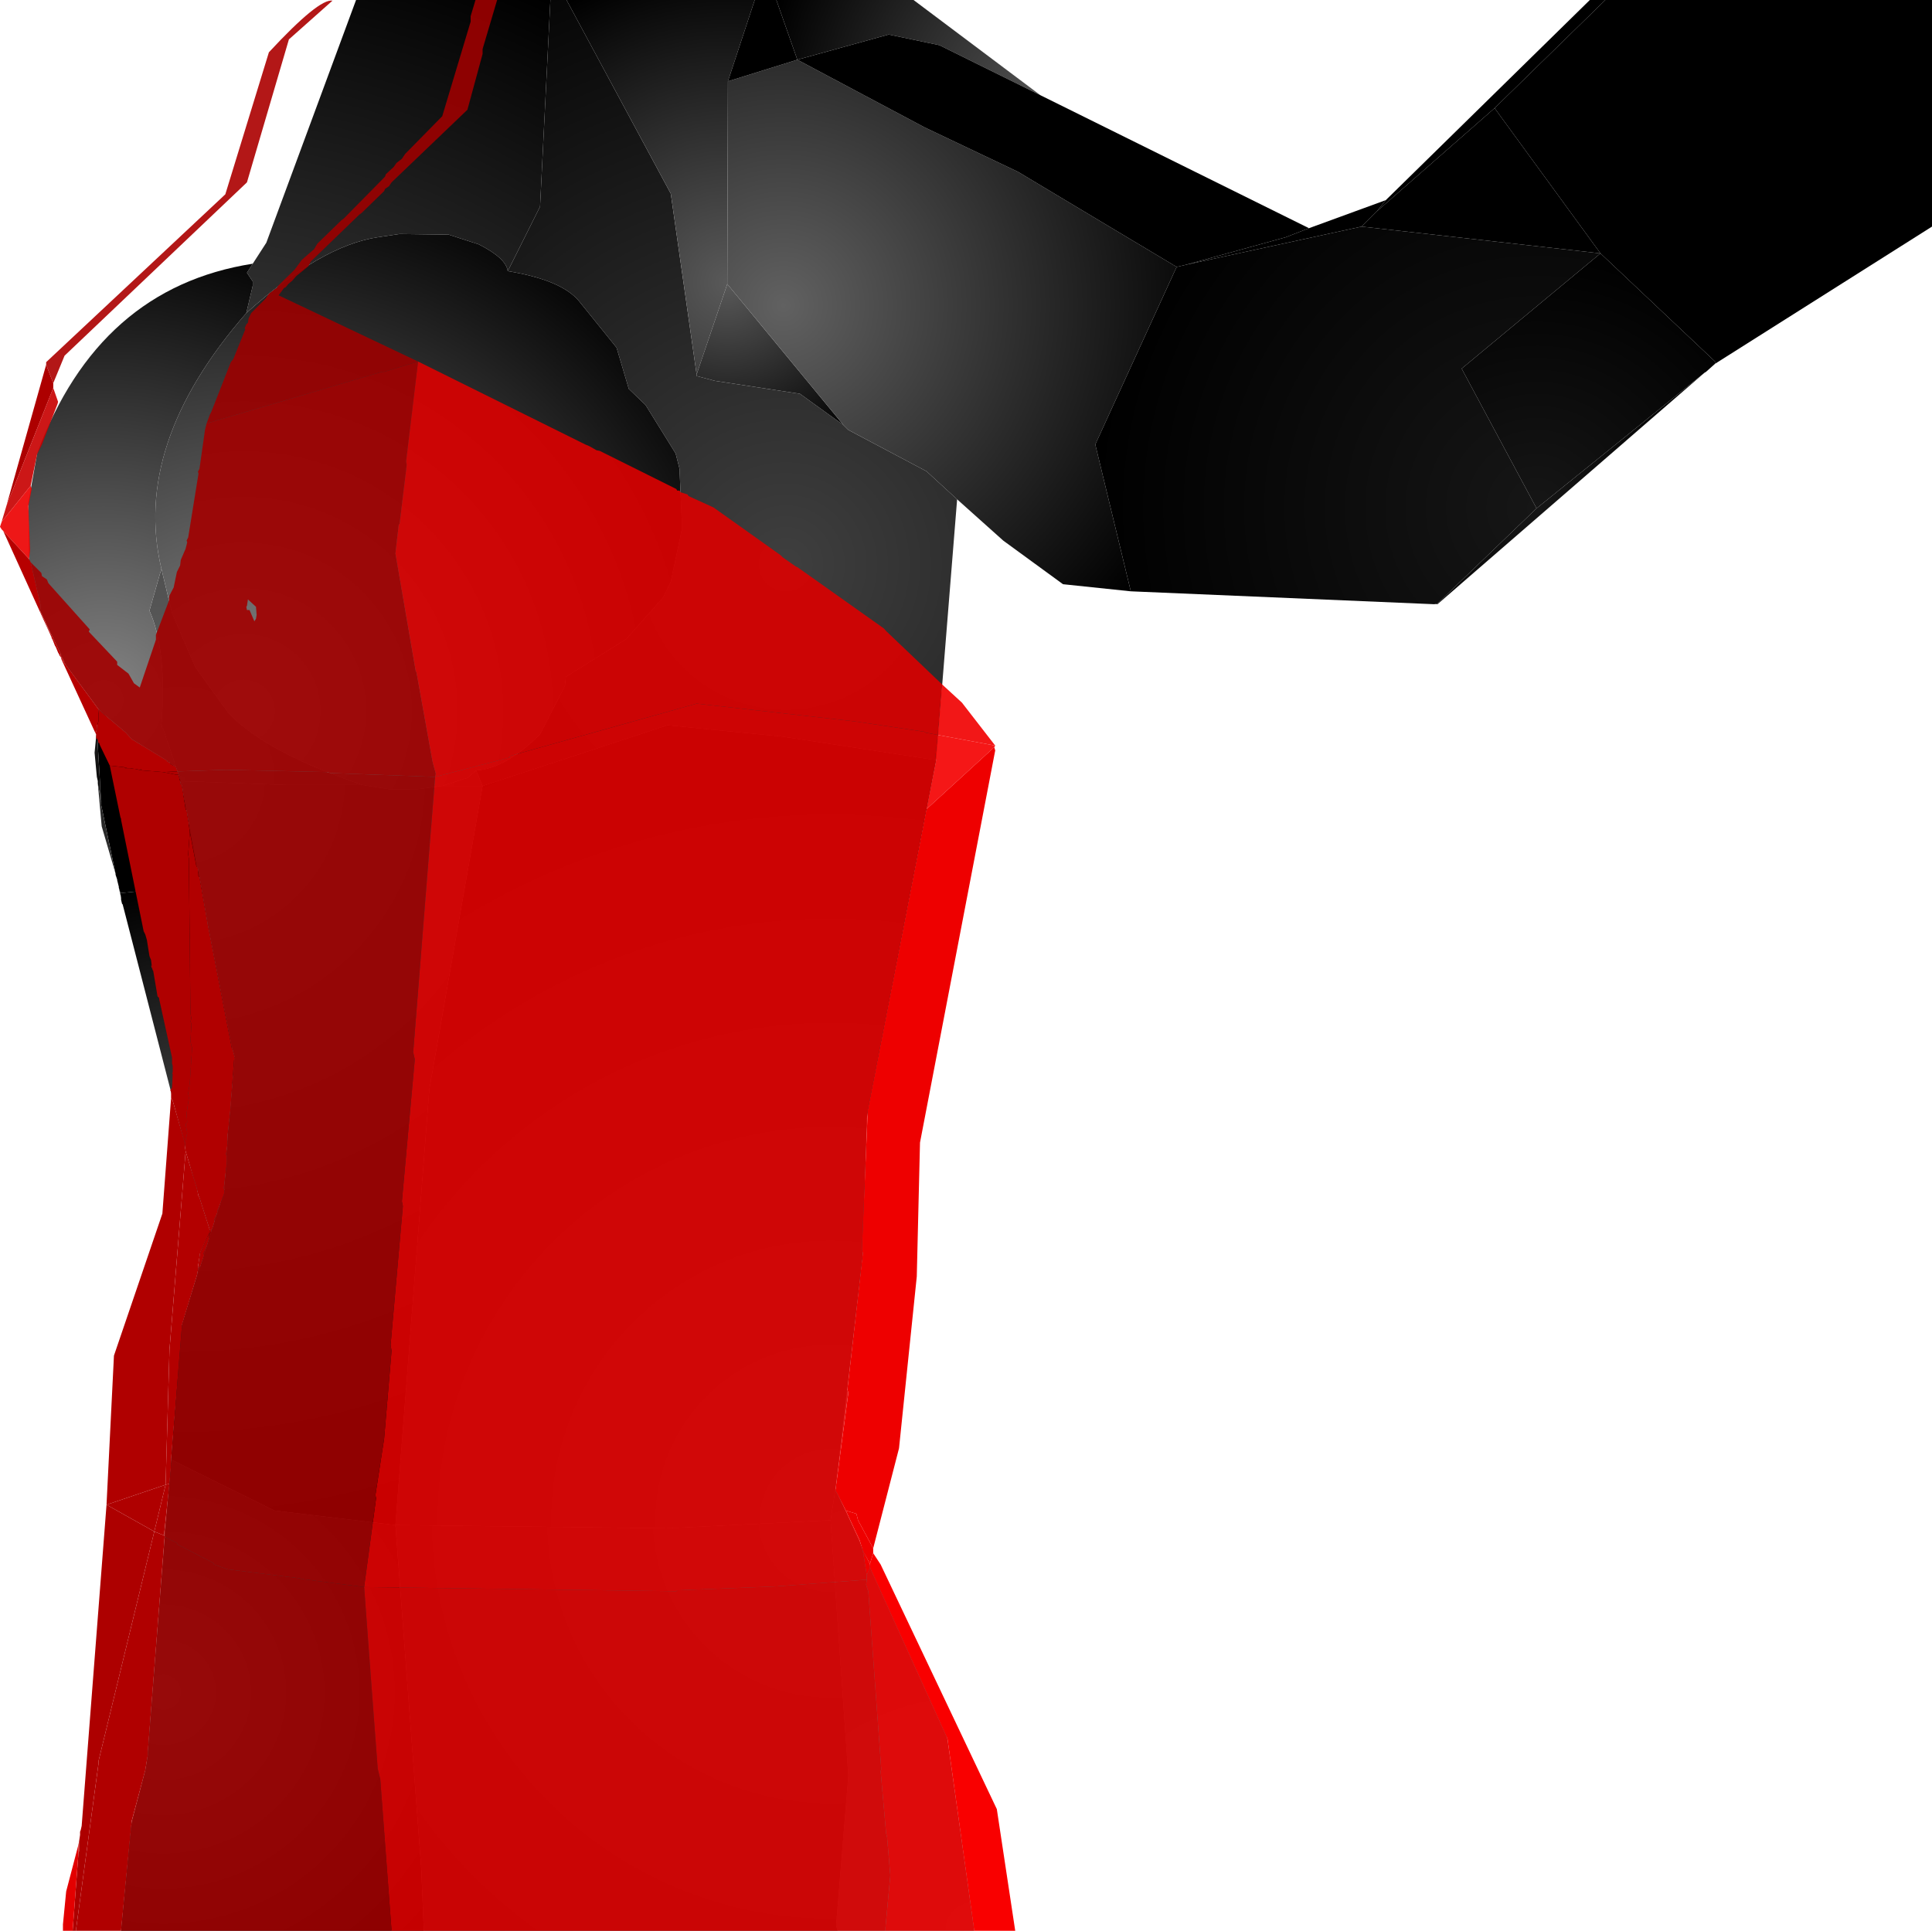<?xml version="1.0" encoding="UTF-8" standalone="no"?>
<svg xmlns:xlink="http://www.w3.org/1999/xlink" height="299.1px" width="299.25px" xmlns="http://www.w3.org/2000/svg">
  <g transform="matrix(1.0, 0.0, 0.0, 1.0, 300.15, 300.0)">
    <path d="M-151.9 -222.65 L-155.15 -182.25 -179.0 -185.9 -196.75 -187.65 -225.4 -178.25 -226.4 -180.65 Q-221.9 -180.9 -216.5 -186.25 L-212.65 -193.75 -212.5 -195.15 -203.15 -201.0 -197.4 -207.5 -196.25 -209.9 -194.5 -218.15 -194.9 -227.4 -195.5 -229.75 -200.15 -237.25 -202.75 -239.75 -204.65 -246.15 -210.5 -253.4 Q-213.25 -256.65 -221.5 -258.0 L-216.5 -268.0 -214.9 -300.0 -212.4 -300.0 -196.25 -270.0 -192.25 -242.0 -192.25 -241.75 -189.4 -241.0 -176.25 -239.0 -169.5 -234.15 -168.75 -233.4 -156.65 -227.0 -151.9 -222.65" fill="url(#gradient0)" fill-rule="evenodd" stroke="none"/>
    <path d="M-212.4 -300.0 L-183.25 -300.0 -187.4 -287.4 -187.5 -256.0 -192.25 -242.0 -196.25 -270.0 -212.4 -300.0" fill="url(#gradient1)" fill-rule="evenodd" stroke="none"/>
    <path d="M-169.5 -234.15 L-176.25 -239.0 -189.4 -241.0 -192.25 -241.75 -192.25 -242.0 -187.5 -256.0 -169.5 -234.15" fill="url(#gradient2)" fill-rule="evenodd" stroke="none"/>
    <path d="M-125.0 -208.4 L-135.5 -209.5 -144.75 -216.25 -151.9 -222.65 -156.65 -227.0 -168.75 -233.4 -169.5 -234.15 -187.5 -256.0 -187.4 -287.4 -176.65 -290.75 -156.9 -280.25 -142.5 -273.4 -117.9 -258.65 -130.5 -231.15 -125.0 -208.4" fill="url(#gradient3)" fill-rule="evenodd" stroke="none"/>
    <path d="M-183.25 -300.0 L-179.9 -300.0 -176.65 -290.75 -187.4 -287.4 -183.25 -300.0" fill="url(#gradient4)" fill-rule="evenodd" stroke="none"/>
    <path d="M-179.9 -300.0 L-158.65 -300.0 -139.0 -285.25 -154.65 -293.0 -162.5 -294.65 -176.65 -290.75 -179.9 -300.0" fill="url(#gradient5)" fill-rule="evenodd" stroke="none"/>
    <path d="M-139.0 -285.25 L-97.4 -264.65 -101.0 -263.25 -116.4 -259.0 -117.9 -258.65 -142.5 -273.4 -156.9 -280.25 -176.65 -290.75 -162.5 -294.65 -154.65 -293.0 -139.0 -285.25" fill="url(#gradient6)" fill-rule="evenodd" stroke="none"/>
    <path d="M-78.0 -206.4 L-125.0 -208.4 -130.5 -231.15 -117.9 -258.65 -116.4 -259.0 -89.25 -264.9 -52.25 -260.75 -73.75 -242.9 -62.15 -221.25 -77.5 -206.5 -78.0 -206.4" fill="url(#gradient7)" fill-rule="evenodd" stroke="none"/>
    <path d="M-97.4 -264.65 L-85.5 -269.0 -86.9 -267.25 -89.25 -264.9 -116.4 -259.0 -101.0 -263.25 -97.4 -264.65" fill="url(#gradient8)" fill-rule="evenodd" stroke="none"/>
    <path d="M-68.65 -283.25 L-52.25 -260.75 -89.25 -264.9 -86.9 -267.25 -68.65 -283.25" fill="url(#gradient9)" fill-rule="evenodd" stroke="none"/>
    <path d="M-85.5 -269.0 L-53.9 -300.0 -51.5 -300.0 -68.65 -283.25 -86.9 -267.25 -85.5 -269.0" fill="url(#gradient10)" fill-rule="evenodd" stroke="none"/>
    <path d="M-51.5 -300.0 L-0.9 -300.0 -0.9 -264.9 -34.5 -243.65 -34.4 -243.9 -52.25 -260.75 -68.65 -283.25 -51.5 -300.0" fill="url(#gradient11)" fill-rule="evenodd" stroke="none"/>
    <path d="M-34.5 -243.65 L-35.9 -242.4 -36.15 -242.25 -62.15 -221.25 -73.75 -242.9 -52.25 -260.75 -34.4 -243.9 -34.5 -243.65" fill="url(#gradient12)" fill-rule="evenodd" stroke="none"/>
    <path d="M-36.15 -242.25 L-77.5 -206.4 -78.0 -206.4 -77.5 -206.5 -62.15 -221.25 -36.15 -242.25" fill="url(#gradient13)" fill-rule="evenodd" stroke="none"/>
    <path d="M-261.0 -259.15 L-258.9 -262.4 -245.0 -300.0 -214.9 -300.0 -216.5 -268.0 -221.5 -258.0 Q-221.75 -260.0 -226.0 -262.15 L-230.65 -263.65 -238.25 -263.75 -241.65 -263.25 Q-250.5 -261.9 -262.0 -251.5 L-261.0 -255.75 -261.0 -256.4 -261.9 -257.75 -261.0 -259.15 M-275.15 -211.9 L-273.5 -205.0 -269.9 -196.65 -264.75 -189.5 Q-258.9 -183.4 -244.0 -178.4 L-255.75 -178.4 -272.15 -179.0 -272.9 -181.15 -273.0 -181.25 -273.15 -182.0 -274.9 -187.15 -275.0 -187.25 -275.15 -187.75 Q-274.25 -199.25 -277.0 -205.4 L-275.15 -211.9 M-231.65 -178.25 L-227.75 -179.5 -226.4 -180.65 -225.4 -178.25 -231.65 -178.25" fill="url(#gradient14)" fill-rule="evenodd" stroke="none"/>
    <path d="M-262.0 -251.5 Q-250.5 -261.9 -241.65 -263.25 L-238.25 -263.75 -230.65 -263.65 -226.0 -262.15 Q-221.75 -260.0 -221.5 -258.0 -213.25 -256.65 -210.5 -253.4 L-204.65 -246.15 -202.75 -239.75 -200.15 -237.25 -195.5 -229.75 -194.9 -227.4 -194.5 -218.15 -196.25 -209.9 -197.4 -207.5 -203.15 -201.0 -212.5 -195.15 -212.65 -193.75 -216.5 -186.25 Q-221.9 -180.9 -226.4 -180.65 L-227.75 -179.5 -231.65 -178.25 -235.5 -177.75 -239.9 -177.75 -244.0 -178.4 Q-258.9 -183.4 -264.75 -189.5 L-269.9 -196.65 -273.5 -205.0 -275.15 -211.9 Q-279.75 -231.15 -262.0 -251.5" fill="url(#gradient15)" fill-rule="evenodd" stroke="none"/>
    <path d="M-284.9 -190.15 L-289.9 -196.9 -293.9 -205.4 -295.65 -213.15 -295.75 -222.15 -294.4 -229.75 Q-284.9 -255.4 -261.0 -259.15 L-261.9 -257.75 -261.0 -256.4 -261.0 -255.75 -262.0 -251.5 Q-279.75 -231.15 -275.15 -211.9 L-277.0 -205.4 Q-274.25 -199.25 -275.15 -187.75 L-275.0 -187.25 -274.9 -187.15 -273.15 -182.0 -273.0 -181.25 -279.75 -185.4 -284.9 -190.15" fill="url(#gradient16)" fill-rule="evenodd" stroke="none"/>
    <path d="M-155.15 -182.25 L-165.9 -126.75 -166.5 -105.5 -170.75 -69.4 -171.5 -64.5 -196.9 -63.25 -238.9 -63.75 -233.65 -131.25 -225.4 -178.25 -196.75 -187.65 -179.0 -185.9 -155.15 -182.25" fill="url(#gradient17)" fill-rule="evenodd" stroke="none"/>
    <path d="M-273.65 -73.9 L-272.15 -94.25 -269.65 -102.4 -269.15 -103.75 -268.25 -106.65 -268.15 -106.9 -267.4 -109.25 -267.4 -109.5 -267.25 -109.75 -266.5 -112.15 -266.4 -112.4 -265.4 -115.75 -264.9 -124.15 -263.75 -136.15 -264.15 -137.5 -268.0 -156.9 -269.0 -162.9 -269.5 -165.5 -269.65 -165.9 -272.0 -178.4 -272.15 -178.5 -272.25 -178.9 -272.15 -179.0 -255.75 -178.4 -244.0 -178.4 -239.9 -177.75 -235.5 -177.75 -231.65 -178.25 -225.4 -178.25 -233.65 -131.25 -238.9 -63.75 -257.65 -66.0 -273.65 -73.9" fill="url(#gradient18)" fill-rule="evenodd" stroke="none"/>
    <path d="M-281.75 -162.5 L-281.75 -162.65 -282.0 -163.65 -282.0 -163.75 -282.25 -164.5 -282.25 -164.65 -284.5 -175.4 -284.5 -175.75 -284.5 -175.8 -284.65 -178.65 -285.15 -187.0 -284.9 -190.15 -279.75 -185.4 -273.0 -181.25 -272.9 -181.15 -272.15 -179.0 -272.25 -178.9 -272.15 -178.5 -272.0 -178.4 -269.65 -165.9 -269.5 -165.5 -269.0 -162.9 -281.5 -161.65 -281.75 -162.5" fill="url(#gradient19)" fill-rule="evenodd" stroke="none"/>
    <path d="M-285.0 -178.65 L-285.0 -179.0 -285.15 -179.65 -285.5 -183.4 -285.15 -187.0 -284.65 -178.65 -284.65 -176.75 -285.0 -178.65" fill="url(#gradient20)" fill-rule="evenodd" stroke="none"/>
    <path d="M-284.65 -178.65 L-284.5 -175.8 -284.65 -176.15 -284.65 -176.75 -284.65 -178.65" fill="url(#gradient21)" fill-rule="evenodd" stroke="none"/>
    <path d="M-282.25 -164.65 L-284.4 -172.0 -285.0 -178.65 -284.65 -176.75 -284.65 -176.15 -284.5 -175.8 -284.5 -175.75 -284.5 -175.4 -282.25 -164.65" fill="url(#gradient22)" fill-rule="evenodd" stroke="none"/>
    <path d="M-267.65 -109.5 L-270.15 -117.25 -281.15 -159.9 -281.25 -160.0 -281.4 -160.65 -281.4 -160.9 -281.5 -161.65 -269.0 -162.9 -268.0 -156.9 -269.4 -140.5 -265.75 -129.4 -264.9 -124.15 -265.4 -115.75 -266.4 -112.4 -266.5 -112.15 -267.25 -109.75 -267.4 -109.5 -267.65 -109.5" fill="url(#gradient23)" fill-rule="evenodd" stroke="none"/>
    <path d="M-281.4 -160.9 L-281.75 -162.5 -281.5 -161.65 -281.4 -160.9" fill="url(#gradient24)" fill-rule="evenodd" stroke="none"/>
    <path d="M-234.5 -0.9 L-281.4 -0.9 -279.9 -17.0 -277.65 -25.75 -277.4 -27.25 -273.65 -73.9 -257.65 -66.0 -238.9 -63.75 -234.9 -10.5 -234.5 -0.9" fill="url(#gradient25)" fill-rule="evenodd" stroke="none"/>
    <path d="M-269.65 -102.4 L-269.5 -103.15 -269.15 -103.75 -269.65 -102.4" fill="url(#gradient26)" fill-rule="evenodd" stroke="none"/>
    <path d="M-269.5 -103.15 L-269.15 -106.0 -267.65 -109.5 -267.4 -109.5 -267.4 -109.25 -268.15 -106.9 -268.25 -106.65 -269.15 -103.75 -269.5 -103.15" fill="url(#gradient27)" fill-rule="evenodd" stroke="none"/>
    <path d="M-268.0 -156.9 L-264.15 -137.5 -263.75 -136.15 -264.9 -124.15 -265.75 -129.4 -269.4 -140.5 -268.0 -156.9" fill="url(#gradient28)" fill-rule="evenodd" stroke="none"/>
    <path d="M-170.75 -69.4 L-153.5 -31.15 -149.25 -1.25 -149.25 -0.9 -170.4 -0.9 -170.65 -1.75 -168.75 -24.9 -171.5 -64.5 -170.75 -69.4" fill="url(#gradient29)" fill-rule="evenodd" stroke="none"/>
    <path d="M-170.4 -0.9 L-234.5 -0.9 -234.9 -10.5 -238.9 -63.75 -196.9 -63.25 -171.5 -64.5 -168.75 -24.9 -170.65 -1.75 -170.4 -0.9" fill="url(#gradient30)" fill-rule="evenodd" stroke="none"/>
    <path d="M-268.15 -234.4 L-267.65 -235.75 -267.4 -236.25 -264.4 -243.9 -264.0 -244.4 -262.15 -249.0 -262.25 -249.15 -262.0 -249.75 -261.75 -250.0 -261.65 -250.65 -261.25 -251.5 -259.0 -253.75 -258.5 -254.5 -257.5 -255.25 -257.25 -255.4 -257.15 -255.65 -254.5 -258.25 -253.4 -259.75 -251.5 -261.4 -251.0 -262.25 -247.25 -265.9 -246.9 -266.15 -240.5 -272.65 -240.4 -273.0 -239.15 -274.15 -238.75 -274.75 -237.9 -275.4 -237.4 -276.15 -231.65 -282.0 -227.25 -296.65 -227.25 -297.5 -226.5 -300.0 -223.15 -300.0 -225.4 -292.4 -225.4 -291.65 -227.75 -283.0 -239.5 -271.75 -239.9 -271.15 -240.5 -270.75 -240.65 -270.4 -244.15 -267.0 -244.5 -266.75 -252.0 -259.5 -252.4 -258.75 -254.25 -257.25 -254.9 -256.5 -255.5 -256.0 -255.9 -255.5 -256.15 -255.4 -257.0 -254.25 -235.4 -244.0 -240.65 -242.4 -241.0 -242.4 -268.15 -234.4 M-239.5 -0.9 L-281.4 -0.9 -279.75 -17.9 -277.65 -25.75 -277.25 -28.15 -277.25 -28.65 -274.65 -61.9 -272.75 -61.0 -272.65 -60.75 -267.15 -57.9 -267.0 -57.65 -264.9 -56.9 -253.65 -55.5 -253.4 -55.4 -243.75 -54.15 -241.65 -26.0 -241.25 -24.4 -239.5 -0.9" fill="#9b0000" fill-opacity="0.91" fill-rule="evenodd" stroke="none"/>
    <path d="M-268.15 -234.4 L-241.0 -242.4 -240.65 -242.4 -235.4 -244.0 -237.25 -228.5 -237.15 -228.0 -238.25 -218.9 -238.4 -218.65 -238.9 -214.25 -235.75 -196.0 -235.65 -195.9 -233.15 -182.0 -232.65 -180.15 -232.75 -179.65 -248.9 -180.25 -249.5 -180.4 -265.15 -180.75 -272.65 -180.5 -272.9 -181.15 -273.0 -181.25 -273.75 -181.65 -273.9 -181.9 -274.25 -182.0 -274.25 -182.15 -279.75 -185.5 -280.65 -186.5 -284.4 -189.65 -284.9 -190.15 -290.25 -197.4 -290.25 -197.5 -290.4 -197.9 -290.65 -198.15 -290.75 -198.5 -290.75 -198.75 -293.15 -203.65 -293.15 -203.75 -293.65 -204.75 -293.75 -205.0 -293.9 -205.25 -293.9 -206.4 -295.4 -212.9 -293.75 -211.25 -293.65 -210.75 -292.9 -210.25 -292.65 -209.65 -286.25 -202.5 -286.4 -202.15 -282.0 -197.5 -282.0 -197.0 -280.25 -195.65 -279.4 -194.15 -278.5 -193.5 -276.0 -200.9 -276.0 -201.65 -274.0 -206.9 -273.9 -207.75 -273.25 -209.0 -272.75 -211.4 -272.25 -212.4 -272.15 -213.25 -271.4 -215.0 -271.15 -216.0 -271.25 -216.25 -271.0 -216.75 -269.4 -226.65 -269.5 -226.9 -269.25 -227.4 -268.4 -233.4 -268.15 -234.4 M-260.5 -206.0 L-261.75 -207.15 -261.9 -206.15 -262.0 -206.0 -261.9 -205.5 -261.5 -205.5 -260.75 -203.75 -260.5 -204.15 -260.4 -204.75 -260.5 -206.0" fill="#a10000" fill-opacity="0.91" fill-rule="evenodd" stroke="none"/>
    <path d="M-293.0 -243.5 L-293.0 -243.9 -265.25 -269.9 -258.5 -291.9 Q-250.75 -300.25 -248.65 -299.9 L-255.4 -293.9 -261.9 -271.75 -290.15 -244.9 -291.9 -240.65 -293.0 -243.5" fill="#ab0000" fill-opacity="0.91" fill-rule="evenodd" stroke="none"/>
    <path d="M-288.4 -0.9 L-288.9 -0.9 -288.0 -12.9 -287.9 -13.25 -287.9 -14.75 -287.75 -15.75 -287.75 -16.25 -287.65 -16.5 -287.5 -17.15 -283.65 -66.9 -276.25 -62.75 -284.9 -27.15 -284.9 -26.75 -288.4 -0.9 M-299.15 -221.65 L-293.0 -243.5 -291.9 -240.65 -291.9 -239.9 -299.15 -221.65" fill="#ad0000" fill-rule="evenodd" stroke="none"/>
    <path d="M-235.4 -244.0 L-209.5 -231.15 -208.9 -230.9 -207.75 -230.25 -207.25 -230.15 -195.4 -224.25 -195.25 -224.0 -194.9 -224.0 -194.75 -223.75 -193.65 -223.4 -193.5 -223.15 -189.65 -221.4 -179.25 -214.0 -178.9 -213.65 -176.9 -212.25 -176.65 -212.15 -163.25 -202.65 -162.9 -202.25 -154.25 -194.0 -154.9 -186.15 -156.75 -186.5 -157.0 -186.65 -167.75 -188.25 -192.25 -191.0 -221.15 -182.9 -221.25 -182.65 -232.75 -179.65 -232.65 -180.15 -233.15 -182.0 -235.65 -195.9 -235.75 -196.0 -238.9 -214.25 -238.4 -218.65 -238.25 -218.9 -237.15 -228.0 -237.25 -228.5 -235.4 -244.0" fill="#da0000" fill-opacity="0.91" fill-rule="evenodd" stroke="none"/>
    <path d="M-154.25 -194.0 L-151.15 -191.15 -146.0 -184.5 -154.9 -186.15 -154.25 -194.0" fill="#f00000" fill-opacity="0.91" fill-rule="evenodd" stroke="none"/>
    <path d="M-232.75 -179.65 L-221.25 -182.65 -221.15 -182.9 -192.25 -191.0 -167.75 -188.25 -157.0 -186.65 -156.75 -186.5 -154.9 -186.15 -155.25 -182.9 -155.15 -182.25 -156.65 -174.65 -165.75 -127.9 -166.65 -106.4 -166.5 -105.9 -168.9 -84.75 -168.75 -84.25 -170.75 -69.15 -169.15 -66.0 -167.0 -61.4 -166.5 -59.75 -165.9 -56.0 -165.9 -55.25 -166.5 -55.25 -180.0 -54.25 -195.25 -53.65 -195.4 -53.5 -243.75 -54.15 -241.9 -67.9 -242.0 -68.4 -240.65 -77.15 -239.5 -90.75 -239.65 -91.65 -237.75 -113.15 -237.9 -113.9 -235.9 -135.9 -236.15 -137.0 -232.75 -179.65" fill="#dd0000" fill-opacity="0.91" fill-rule="evenodd" stroke="none"/>
    <path d="M-299.9 -219.15 L-299.15 -221.65 -291.9 -239.9 -291.15 -237.75 -291.25 -237.4 -293.65 -231.15 -294.4 -229.65 -295.4 -224.75 -299.9 -219.15" fill="#c70000" fill-opacity="0.91" fill-rule="evenodd" stroke="none"/>
    <path d="M-299.65 -217.75 L-299.9 -218.0 -300.15 -218.4 -299.9 -219.15 -295.4 -224.75 -295.25 -224.25 -295.75 -221.65 -295.5 -214.75 -295.65 -213.4 -299.65 -217.75" fill="#ec0000" fill-opacity="0.91" fill-rule="evenodd" stroke="none"/>
    <path d="M-285.4 -186.5 L-290.65 -197.9 -290.25 -197.5 -290.25 -197.4 -284.9 -190.15 -284.9 -188.25 -285.15 -187.5 -285.15 -186.9 -285.4 -186.5 M-292.15 -201.25 L-299.65 -217.75 -295.65 -213.4 -295.4 -212.9 -293.9 -206.4 -293.9 -205.25 -293.75 -205.0 -293.65 -204.75 -293.15 -203.75 -293.15 -203.65 -292.15 -201.25" fill="#b70000" fill-rule="evenodd" stroke="none"/>
    <path d="M-283.15 -181.4 L-284.65 -184.5 -284.75 -184.75 -284.75 -184.9 -284.9 -184.9 -285.0 -185.4 -285.0 -185.65 -285.25 -185.65 -285.25 -186.25 -285.4 -186.5 -285.15 -186.9 -285.15 -187.5 -284.9 -188.25 -284.9 -190.15 -284.4 -189.65 -280.65 -186.5 -279.75 -185.5 -274.25 -182.15 -274.25 -182.0 -273.9 -181.9 -273.75 -181.65 -273.0 -181.25 -272.9 -181.15 -272.65 -180.5 -274.9 -180.4 -278.0 -180.65 -278.15 -180.65 -278.4 -180.9 -279.25 -180.9 -279.4 -180.9 -280.0 -181.0 -280.4 -181.0 -280.9 -181.15 -283.15 -181.4 M-290.65 -197.9 L-290.65 -198.0 -290.75 -198.25 -290.9 -198.4 -291.0 -198.65 -291.15 -198.9 -291.5 -199.75 -291.65 -200.0 -292.0 -200.9 -292.15 -201.15 -292.15 -201.25 -293.15 -203.65 -290.75 -198.75 -290.75 -198.5 -290.65 -198.15 -290.4 -197.9 -290.25 -197.5 -290.65 -197.9" fill="#b50000" fill-rule="evenodd" stroke="none"/>
    <path d="M-285.0 -185.4 L-285.25 -185.65 -285.0 -185.65 -285.0 -185.4" fill="#e50000" fill-rule="evenodd" stroke="none"/>
    <path d="M-273.65 -129.9 L-273.65 -130.9 -273.75 -131.0 -273.5 -131.5 -273.4 -133.65 -273.5 -133.65 -273.4 -133.9 -273.4 -134.9 -273.5 -135.25 -273.5 -136.15 -275.5 -145.25 -275.5 -145.4 -275.75 -145.65 -276.4 -149.5 -276.5 -150.0 -276.65 -150.4 -276.75 -151.25 -277.0 -151.9 -277.4 -154.4 -277.65 -155.25 -277.9 -155.75 -281.4 -173.0 -281.4 -173.15 -281.5 -173.4 -283.15 -181.4 -280.9 -181.15 -280.75 -181.0 -280.4 -181.0 -280.0 -181.0 -279.4 -180.9 -279.25 -180.9 -278.15 -180.65 -278.0 -180.65 -274.9 -180.4 -272.9 -180.0 -272.5 -180.0 -272.25 -179.0 -272.25 -178.9 -272.15 -178.5 -272.0 -178.4 -272.0 -178.15 -271.9 -177.9 -271.4 -174.65 -271.25 -174.5 -271.0 -172.9 -270.9 -172.5 -270.9 -172.25 -270.75 -171.15 -271.0 -167.65 -270.9 -167.0 -270.65 -143.0 -270.5 -142.25 -270.65 -141.75 -270.5 -141.4 -270.65 -138.65 -270.4 -137.65 -270.75 -132.25 -271.0 -130.65 -270.9 -129.9 -271.25 -127.5 -271.15 -126.15 -271.4 -125.9 -271.15 -124.5 -271.5 -122.9 -273.4 -129.5 -273.65 -129.9 M-274.5 -70.0 L-276.25 -62.75 -283.65 -66.9 -274.5 -70.0" fill="#af0000" fill-rule="evenodd" stroke="none"/>
    <path d="M-273.75 -131.0 L-273.75 -131.15 -273.5 -131.5 -273.75 -131.0 M-276.4 -149.5 L-276.75 -150.4 -276.65 -150.4 -276.5 -150.0 -276.4 -149.5" fill="#d20000" fill-rule="evenodd" stroke="none"/>
    <path d="M-146.0 -184.5 L-146.15 -184.25 -156.65 -174.65 -155.15 -182.25 -155.25 -182.9 -154.9 -186.15 -146.0 -184.5" fill="#f40000" fill-opacity="0.91" fill-rule="evenodd" stroke="none"/>
    <path d="M-146.15 -184.25 L-146.0 -183.75 -157.65 -123.0 -158.15 -102.25 -160.9 -75.65 -164.9 -60.15 -167.25 -64.5 -167.5 -65.5 -169.15 -66.0 -170.75 -69.15 -168.75 -84.25 -168.9 -84.75 -166.5 -105.9 -166.65 -106.4 -165.75 -127.9 -156.65 -174.65 -146.15 -184.25 M-165.9 -56.0 L-166.5 -59.75 -165.4 -57.75 -165.4 -57.15 -165.9 -56.0" fill="#ee0000" fill-rule="evenodd" stroke="none"/>
    <path d="M-232.75 -179.65 L-236.15 -137.0 -235.9 -135.9 -237.9 -113.9 -237.75 -113.15 -239.65 -91.65 -239.5 -90.75 -240.65 -77.15 -242.0 -68.4 -241.9 -67.9 -243.75 -54.15 -253.4 -55.4 -253.65 -55.5 -264.9 -56.9 -267.0 -57.65 -267.15 -57.9 -272.65 -60.75 -272.75 -61.0 -274.65 -61.9 -274.65 -62.0 -274.75 -62.15 -273.9 -70.15 -273.65 -73.15 -273.65 -73.9 -272.0 -94.25 -272.0 -94.65 -269.65 -102.4 -269.5 -103.15 -269.5 -103.65 -269.15 -103.75 -268.5 -105.65 -268.65 -105.75 -268.15 -106.9 -267.75 -108.25 -267.75 -108.9 -267.4 -109.25 -267.4 -109.5 -267.25 -109.75 -266.9 -110.9 -267.0 -111.0 -266.5 -112.15 -266.5 -112.4 -265.5 -114.9 -265.4 -115.25 -265.4 -115.75 -265.5 -115.9 -265.0 -120.0 -265.0 -121.0 -265.15 -121.15 -264.9 -122.9 -264.9 -124.15 -264.4 -128.75 -264.4 -129.15 -263.9 -135.75 -263.75 -136.0 -264.15 -137.5 -264.25 -137.65 -268.0 -156.9 -269.25 -164.15 -269.4 -164.25 -269.5 -165.5 -269.75 -165.9 -270.75 -171.15 -270.9 -172.25 -270.9 -172.5 -271.0 -172.9 -271.25 -174.5 -271.4 -174.65 -271.9 -177.9 -272.0 -178.15 -272.0 -178.4 -272.15 -178.5 -272.25 -178.9 -272.25 -179.0 -272.5 -180.0 -272.65 -180.5 -265.15 -180.75 -249.5 -180.4 -248.9 -180.25 -232.75 -179.65" fill="#9d0000" fill-opacity="0.91" fill-rule="evenodd" stroke="none"/>
    <path d="M-281.4 -0.9 L-288.4 -0.9 -284.9 -26.75 -284.9 -27.15 -276.25 -62.75 -274.75 -62.15 -274.65 -62.0 -274.65 -61.9 -277.25 -28.65 -277.25 -28.15 -277.65 -25.75 -279.75 -17.9 -281.4 -0.9 M-283.65 -66.9 L-282.5 -90.0 -275.0 -112.0 -273.65 -129.9 -273.4 -129.5 -271.5 -122.9 -271.5 -122.5 -271.4 -121.65 -273.9 -90.9 -274.5 -70.0 -283.65 -66.9 M-272.5 -180.0 L-272.9 -180.0 -274.9 -180.4 -272.65 -180.5 -272.5 -180.0" fill="#b00000" fill-rule="evenodd" stroke="none"/>
    <path d="M-273.9 -70.15 L-274.75 -62.15 -276.25 -62.75 -274.5 -70.0 -273.9 -70.15" fill="#b20000" fill-rule="evenodd" stroke="none"/>
    <path d="M-278.15 -180.65 L-279.25 -180.9 -278.4 -180.9 -278.15 -180.65 M-280.4 -181.0 L-280.75 -181.0 -280.9 -181.15 -280.4 -181.0 M-271.4 -121.65 L-269.65 -115.9 -269.4 -114.75 -269.25 -114.5 -267.65 -109.5 -267.75 -108.9 -268.0 -108.5 -269.15 -105.9 -269.5 -103.65 -269.5 -103.15 -269.65 -102.4 -272.0 -94.65 -272.0 -94.25 -273.65 -73.9 -273.65 -73.15 -273.9 -70.15 -274.5 -70.0 -273.9 -90.9 -271.4 -121.65" fill="#b30000" fill-rule="evenodd" stroke="none"/>
    <path d="M-271.5 -122.9 L-271.15 -124.5 -271.4 -125.9 -271.15 -126.15 -271.25 -127.5 -270.9 -129.9 -271.0 -130.65 -270.75 -132.25 -270.4 -137.65 -270.65 -138.65 -270.5 -141.4 -270.65 -141.75 -270.5 -142.25 -270.65 -143.0 -270.9 -167.0 -271.0 -167.65 -270.75 -171.15 -269.75 -165.9 -269.5 -165.5 -269.4 -164.25 -269.25 -164.15 -268.0 -156.9 -264.25 -137.65 -264.15 -137.5 -263.75 -136.0 -263.9 -135.75 -264.4 -129.15 -264.4 -128.75 -264.9 -124.15 -264.9 -122.9 -265.15 -121.15 -265.0 -121.0 -265.0 -120.0 -265.5 -115.9 -265.4 -115.75 -265.4 -115.25 -265.5 -114.9 -266.5 -112.4 -266.5 -112.15 -267.0 -111.0 -266.9 -110.9 -267.25 -109.75 -267.4 -109.5 -267.4 -109.25 -267.75 -108.9 -267.75 -108.25 -268.15 -106.9 -268.65 -105.75 -268.5 -105.65 -269.15 -103.75 -269.5 -103.65 -269.15 -105.9 -268.0 -108.5 -267.75 -108.9 -267.65 -109.5 -269.25 -114.5 -269.4 -114.75 -269.65 -115.9 -271.4 -121.65 -271.5 -122.5 -271.5 -122.9" fill="#b10000" fill-rule="evenodd" stroke="none"/>
    <path d="M-164.9 -60.15 L-164.9 -59.4 -165.4 -57.75 -166.5 -59.75 -167.0 -61.4 -169.15 -66.0 -167.5 -65.5 -167.25 -64.5 -164.9 -60.15" fill="#ef0000" fill-rule="evenodd" stroke="none"/>
    <path d="M-149.25 -0.9 L-163.0 -0.9 -163.0 -1.4 -162.25 -9.5 -162.75 -15.4 -162.9 -16.0 -163.75 -25.65 -163.65 -25.9 -165.65 -53.4 -166.0 -54.5 -165.9 -55.25 -165.9 -56.0 -165.4 -57.15 -153.4 -30.65 -149.25 -0.9" fill="#e80000" fill-opacity="0.91" fill-rule="evenodd" stroke="none"/>
    <path d="M-164.9 -59.4 L-163.75 -57.65 -145.75 -19.75 -142.9 -0.9 -149.25 -0.9 -153.4 -30.65 -165.4 -57.15 -165.4 -57.75 -164.9 -59.4" fill="#f90000" fill-rule="evenodd" stroke="none"/>
    <path d="M-288.0 -14.25 L-287.9 -14.75 -287.9 -13.25 -288.0 -12.9 -288.0 -14.25" fill="#c60000" fill-rule="evenodd" stroke="none"/>
    <path d="M-288.9 -0.9 L-290.4 -0.9 -290.4 -1.9 -289.9 -7.0 -288.0 -14.25 -288.0 -12.9 -288.9 -0.9" fill="#e30000" fill-rule="evenodd" stroke="none"/>
    <path d="M-163.0 -0.9 L-239.5 -0.9 -241.25 -24.4 -241.65 -26.0 -243.75 -54.15 -195.4 -53.5 -195.25 -53.65 -180.0 -54.25 -166.5 -55.25 -165.9 -55.25 -166.0 -54.5 -165.65 -53.4 -163.65 -25.9 -163.75 -25.65 -162.9 -16.0 -162.75 -15.4 -162.25 -9.5 -163.0 -1.4 -163.0 -0.9" fill="#d80000" fill-opacity="0.91" fill-rule="evenodd" stroke="none"/>
  </g>
  <defs>
    <radialGradient cx="0" cy="0" gradientTransform="matrix(0.116, 0.0, 0.0, 0.116, -178.45, -212.55)" gradientUnits="userSpaceOnUse" id="gradient0" r="819.2" spreadMethod="pad">
      <stop offset="0.0" stop-color="#3f3f3f"/>
      <stop offset="1.0" stop-color="#060606"/>
    </radialGradient>
    <radialGradient cx="0" cy="0" gradientTransform="matrix(0.061, 0.0, 0.0, 0.061, -187.45, -256.2)" gradientUnits="userSpaceOnUse" id="gradient1" r="819.2" spreadMethod="pad">
      <stop offset="0.0" stop-color="#595959"/>
      <stop offset="1.0" stop-color="#000000"/>
    </radialGradient>
    <radialGradient cx="0" cy="0" gradientTransform="matrix(0.036, 0.0, 0.0, 0.036, -187.45, -256.2)" gradientUnits="userSpaceOnUse" id="gradient2" r="819.2" spreadMethod="pad">
      <stop offset="0.0" stop-color="#595959"/>
      <stop offset="1.0" stop-color="#000000"/>
    </radialGradient>
    <radialGradient cx="0" cy="0" gradientTransform="matrix(0.085, 0.0, 0.0, 0.085, -178.8, -252.7)" gradientUnits="userSpaceOnUse" id="gradient3" r="819.2" spreadMethod="pad">
      <stop offset="0.0" stop-color="#616161"/>
      <stop offset="1.0" stop-color="#000000"/>
    </radialGradient>
    <radialGradient cx="0" cy="0" gradientTransform="matrix(0.016, 0.0, 0.0, 0.016, -183.25, -300.0)" gradientUnits="userSpaceOnUse" id="gradient4" r="819.2" spreadMethod="pad">
      <stop offset="0.0" stop-color="#000000"/>
      <stop offset="1.0" stop-color="#000000"/>
    </radialGradient>
    <radialGradient cx="0" cy="0" gradientTransform="matrix(0.057, 0.0, 0.0, 0.057, -135.9, -283.15)" gradientUnits="userSpaceOnUse" id="gradient5" r="819.2" spreadMethod="pad">
      <stop offset="0.0" stop-color="#585858"/>
      <stop offset="1.0" stop-color="#000000"/>
    </radialGradient>
    <radialGradient cx="0" cy="0" gradientTransform="matrix(0.083, 0.0, 0.0, 0.083, -156.85, -280.5)" gradientUnits="userSpaceOnUse" id="gradient6" r="819.2" spreadMethod="pad">
      <stop offset="0.0" stop-color="#000000"/>
      <stop offset="1.0" stop-color="#000000"/>
    </radialGradient>
    <radialGradient cx="0" cy="0" gradientTransform="matrix(0.084, 0.0, 0.0, 0.084, -62.1, -221.3)" gradientUnits="userSpaceOnUse" id="gradient7" r="819.2" spreadMethod="pad">
      <stop offset="0.0" stop-color="#161616"/>
      <stop offset="1.0" stop-color="#000000"/>
    </radialGradient>
    <radialGradient cx="0" cy="0" gradientTransform="matrix(0.042, 0.0, 0.0, 0.042, -117.8, -258.75)" gradientUnits="userSpaceOnUse" id="gradient8" r="819.2" spreadMethod="pad">
      <stop offset="0.0" stop-color="#000000"/>
      <stop offset="1.0" stop-color="#000000"/>
    </radialGradient>
    <radialGradient cx="0" cy="0" gradientTransform="matrix(0.034, 0.0, 0.0, 0.034, -68.55, -283.4)" gradientUnits="userSpaceOnUse" id="gradient9" r="819.2" spreadMethod="pad">
      <stop offset="0.0" stop-color="#000000"/>
      <stop offset="1.0" stop-color="#000000"/>
    </radialGradient>
    <radialGradient cx="0" cy="0" gradientTransform="matrix(0.034, 0.0, 0.0, 0.034, -68.55, -283.4)" gradientUnits="userSpaceOnUse" id="gradient10" r="819.2" spreadMethod="pad">
      <stop offset="0.0" stop-color="#000000"/>
      <stop offset="1.0" stop-color="#000000"/>
    </radialGradient>
    <radialGradient cx="0" cy="0" gradientTransform="matrix(0.079, 0.0, 0.0, 0.079, -52.1, -260.85)" gradientUnits="userSpaceOnUse" id="gradient11" r="819.2" spreadMethod="pad">
      <stop offset="0.0" stop-color="#000000"/>
      <stop offset="1.0" stop-color="#000000"/>
    </radialGradient>
    <radialGradient cx="0" cy="0" gradientTransform="matrix(0.05, 0.0, 0.0, 0.05, -62.1, -221.3)" gradientUnits="userSpaceOnUse" id="gradient12" r="819.2" spreadMethod="pad">
      <stop offset="0.0" stop-color="#161616"/>
      <stop offset="1.0" stop-color="#000000"/>
    </radialGradient>
    <radialGradient cx="0" cy="0" gradientTransform="matrix(0.043, 0.0, 0.0, 0.043, -62.1, -221.3)" gradientUnits="userSpaceOnUse" id="gradient13" r="819.2" spreadMethod="pad">
      <stop offset="0.0" stop-color="#161616"/>
      <stop offset="1.0" stop-color="#000000"/>
    </radialGradient>
    <radialGradient cx="0" cy="0" gradientTransform="matrix(0.163, 0.0, 0.0, 0.163, -272.1, -179.15)" gradientUnits="userSpaceOnUse" id="gradient14" r="819.2" spreadMethod="pad">
      <stop offset="0.0" stop-color="#6a6a6a"/>
      <stop offset="1.0" stop-color="#000000"/>
    </radialGradient>
    <radialGradient cx="0" cy="0" gradientTransform="matrix(0.106, 0.0, 0.0, 0.106, -262.4, -189.9)" gradientUnits="userSpaceOnUse" id="gradient15" r="819.2" spreadMethod="pad">
      <stop offset="0.0" stop-color="#878787"/>
      <stop offset="1.0" stop-color="#000000"/>
    </radialGradient>
    <radialGradient cx="0" cy="0" gradientTransform="matrix(0.091, 0.0, 0.0, 0.091, -284.1, -191.55)" gradientUnits="userSpaceOnUse" id="gradient16" r="819.2" spreadMethod="pad">
      <stop offset="0.0" stop-color="#858585"/>
      <stop offset="1.0" stop-color="#000000"/>
    </radialGradient>
    <radialGradient cx="0" cy="0" gradientTransform="matrix(0.154, 0.0, 0.0, 0.154, -171.5, -64.55)" gradientUnits="userSpaceOnUse" id="gradient17" r="819.2" spreadMethod="pad">
      <stop offset="0.0" stop-color="#666666"/>
      <stop offset="1.0" stop-color="#101010"/>
    </radialGradient>
    <radialGradient cx="0" cy="0" gradientTransform="matrix(0.146, 0.0, 0.0, 0.146, -272.1, -179.15)" gradientUnits="userSpaceOnUse" id="gradient18" r="819.2" spreadMethod="pad">
      <stop offset="0.0" stop-color="#6a6a6a"/>
      <stop offset="1.0" stop-color="#000000"/>
    </radialGradient>
    <radialGradient cx="0" cy="0" gradientTransform="matrix(0.034, 0.0, 0.0, 0.034, -269.15, -186.8)" gradientUnits="userSpaceOnUse" id="gradient19" r="819.2" spreadMethod="pad">
      <stop offset="0.0" stop-color="#010101"/>
      <stop offset="1.0" stop-color="#000000"/>
    </radialGradient>
    <radialGradient cx="0" cy="0" gradientTransform="matrix(0.011, 0.0, 0.0, 0.011, -285.45, -183.95)" gradientUnits="userSpaceOnUse" id="gradient20" r="819.2" spreadMethod="pad">
      <stop offset="0.0" stop-color="#191919"/>
      <stop offset="1.0" stop-color="#000000"/>
    </radialGradient>
    <radialGradient cx="0" cy="0" gradientTransform="matrix(0.014, 0.0, 0.0, 0.014, -285.0, -187.0)" gradientUnits="userSpaceOnUse" id="gradient21" r="819.2" spreadMethod="pad">
      <stop offset="0.0" stop-color="#000000"/>
      <stop offset="1.0" stop-color="#000000"/>
    </radialGradient>
    <radialGradient cx="0" cy="0" gradientTransform="matrix(0.032, 0.0, 0.0, 0.032, -280.6, -157.8)" gradientUnits="userSpaceOnUse" id="gradient22" r="819.2" spreadMethod="pad">
      <stop offset="0.0" stop-color="#393939"/>
      <stop offset="1.0" stop-color="#1e1e1e"/>
    </radialGradient>
    <radialGradient cx="0" cy="0" gradientTransform="matrix(0.058, 0.0, 0.0, 0.058, -269.5, -115.4)" gradientUnits="userSpaceOnUse" id="gradient23" r="819.2" spreadMethod="pad">
      <stop offset="0.0" stop-color="#505050"/>
      <stop offset="1.0" stop-color="#000000"/>
    </radialGradient>
    <radialGradient cx="0" cy="0" gradientTransform="matrix(0.032, 0.0, 0.0, 0.032, -280.6, -157.8)" gradientUnits="userSpaceOnUse" id="gradient24" r="819.2" spreadMethod="pad">
      <stop offset="0.0" stop-color="#393939"/>
      <stop offset="1.0" stop-color="#191919"/>
    </radialGradient>
    <radialGradient cx="0" cy="0" gradientTransform="matrix(0.067, 0.0, 0.0, 0.067, -274.85, -37.85)" gradientUnits="userSpaceOnUse" id="gradient25" r="819.2" spreadMethod="pad">
      <stop offset="0.0" stop-color="#6f6f6f"/>
      <stop offset="1.0" stop-color="#000000"/>
    </radialGradient>
    <radialGradient cx="0" cy="0" gradientTransform="matrix(0.128, 0.0, 0.0, 0.128, -272.1, -179.15)" gradientUnits="userSpaceOnUse" id="gradient26" r="819.2" spreadMethod="pad">
      <stop offset="0.0" stop-color="#6a6a6a"/>
      <stop offset="1.0" stop-color="#000000"/>
    </radialGradient>
    <radialGradient cx="0" cy="0" gradientTransform="matrix(0.013, 0.0, 0.0, 0.013, -269.5, -100.6)" gradientUnits="userSpaceOnUse" id="gradient27" r="819.2" spreadMethod="pad">
      <stop offset="0.0" stop-color="#5f5f5f"/>
      <stop offset="1.0" stop-color="#000000"/>
    </radialGradient>
    <radialGradient cx="0" cy="0" gradientTransform="matrix(0.055, 0.0, 0.0, 0.055, -243.7, -125.35)" gradientUnits="userSpaceOnUse" id="gradient28" r="819.2" spreadMethod="pad">
      <stop offset="0.0" stop-color="#3a3a3a"/>
      <stop offset="1.0" stop-color="#000000"/>
    </radialGradient>
    <radialGradient cx="0" cy="0" gradientTransform="matrix(0.092, 0.0, 0.0, 0.092, -149.35, -1.0)" gradientUnits="userSpaceOnUse" id="gradient29" r="819.2" spreadMethod="pad">
      <stop offset="0.0" stop-color="#818181"/>
      <stop offset="1.0" stop-color="#676767"/>
    </radialGradient>
    <radialGradient cx="0" cy="0" gradientTransform="matrix(0.109, 0.0, 0.0, 0.109, -171.5, -64.55)" gradientUnits="userSpaceOnUse" id="gradient30" r="819.2" spreadMethod="pad">
      <stop offset="0.0" stop-color="#666666"/>
      <stop offset="1.0" stop-color="#2a2a2a"/>
    </radialGradient>
  </defs>
</svg>
